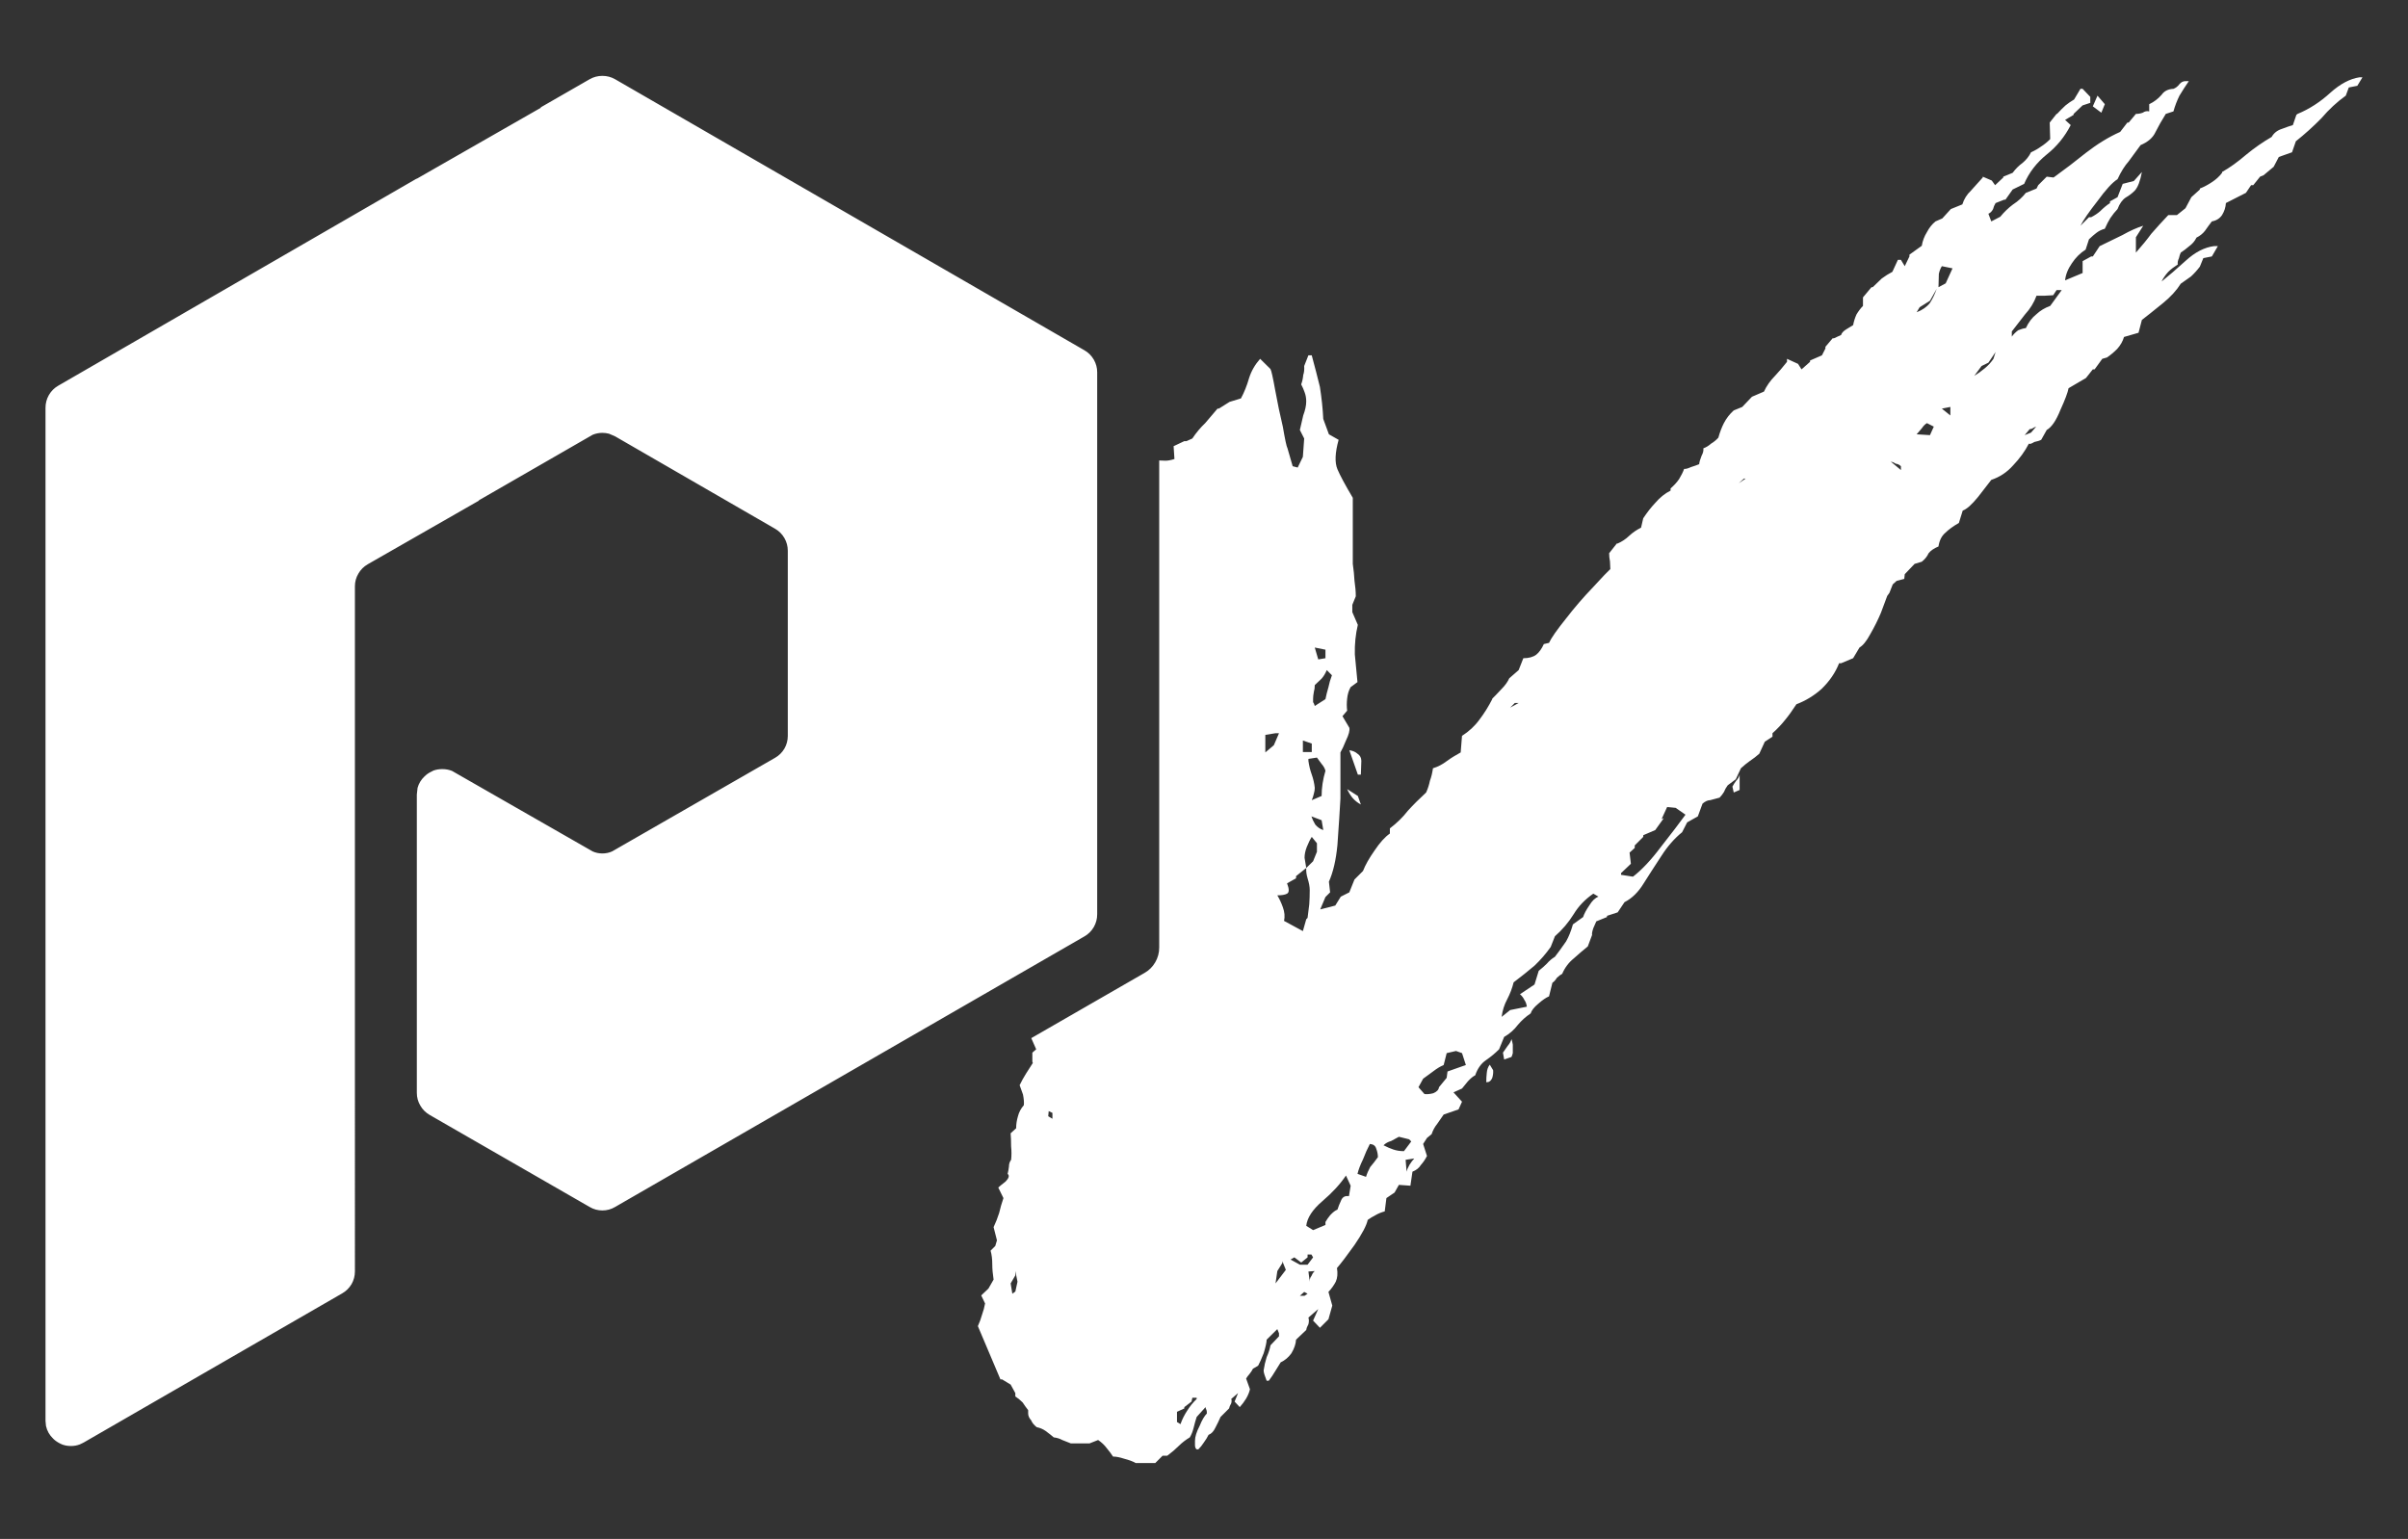 <?xml version="1.0" encoding="UTF-8"?>
<svg id="Layer_1" xmlns="http://www.w3.org/2000/svg" version="1.1" viewBox="0 0 1003.22 641.22">
  <rect x="0" y="0" width="1003.22" height="641.22" fill="#333333" stroke="none"/>
  <!-- Generator: Adobe Illustrator 29.7.1, SVG Export Plug-In . SVG Version: 2.1.1 Build 8)  -->
  <defs>
    <style>
      .st0 {
        fill: #fff;
      }
    </style>
  </defs>
  <g id="Layer0_0_FILL">
    <path class="st0" d="M457.11,155.11c0-1.87-.47-3.62-1.4-5.25-.97-1.67-2.27-2.97-3.9-3.9l-195.55-112.95c-1.63-.93-3.4-1.4-5.3-1.4-1.9,0-3.67.47-5.3,1.4l-20.35,11.7v.2l-51.65,29.55h-.15L24.26,160.71c-1.63.93-2.93,2.23-3.9,3.9-.93,1.63-1.4,3.4-1.4,5.3v422.15c.07.71.14,1.41.2,2.1.44,2.04,1.45,3.83,3.05,5.35.39.38.79.71,1.2,1,.27.2.56.38.85.55.63.37,1.24.67,1.85.9,1.09.37,2.24.55,3.45.55,1.29,0,2.5-.22,3.65-.65.4-.17.78-.36,1.15-.55.17-.07.34-.16.5-.25l107.7-62.15c1.63-.93,2.93-2.22,3.9-3.85.93-1.63,1.4-3.4,1.4-5.3V244.31c0-1.9.48-3.67,1.45-5.3.93-1.63,2.23-2.93,3.9-3.9l46.3-26.5v-.15l47.4-27.3c1.27-.53,2.62-.8,4.05-.8.94,0,1.86.12,2.75.35.85.37,1.7.74,2.55,1.1l66.65,38.5c1.63.93,2.93,2.23,3.9,3.9.93,1.63,1.4,3.4,1.4,5.3v77.1c0,1.9-.47,3.67-1.4,5.3-.97,1.63-2.27,2.92-3.9,3.85l-67.9,39c-1.27.57-2.62.85-4.05.85-1.43,0-2.78-.28-4.05-.85l-58.6-33.55c-1.29-.5-2.62-.75-4-.75s-2.55.2-3.7.6c-.55.25-1.1.53-1.65.85-.28.16-.55.33-.8.5-.43.31-.85.66-1.25,1.05-1.47,1.38-2.46,3-2.95,4.85-.09.92-.19,1.83-.3,2.75v124.3c0,1.9.48,3.67,1.45,5.3.93,1.63,2.23,2.93,3.9,3.9l66.65,38.35c1.63.97,3.4,1.45,5.3,1.45s3.67-.48,5.3-1.45l195.55-112.75c1.63-.93,2.93-2.23,3.9-3.9.93-1.63,1.4-3.4,1.4-5.3v-225.85M983.01,32.21c-3.97.6-8,2.73-12.1,6.4-4.27,3.9-8.83,6.85-13.7,8.85l-.5.4-1.45,4.25c-1.23.37-2.77.9-4.6,1.6-1.9.6-3.32,1.72-4.25,3.35-3.67,2.13-7.17,4.57-10.5,7.3-3.57,3.07-6.95,5.5-10.15,7.3v.35c-1.13,1.5-2.55,2.8-4.25,3.9-1.63,1.1-3.3,1.98-5,2.65v.4l-3.55,3.2-2.45,4.6-3.55,2.85h-3.6c-2.5,2.63-4.87,5.23-7.1,7.8-1.6,2.2-3.73,4.82-6.4,7.85v-6.4l3.05-4.8c-2.6.8-5.5,2.1-8.7,3.9l-9.45,4.6-2.85,4.3h-.7l-3.55,1.95v4.95l-7.3,3.05c.23-2.37,1.18-4.75,2.85-7.15,1.57-2.37,3.47-4.25,5.7-5.65l1.4-4.3c1.23-1.17,2.25-2.05,3.05-2.65,1.07-.83,2.25-1.42,3.55-1.75.77-1.73,1.53-3.22,2.3-4.45.97-1.43,1.97-2.68,3-3.75.83-2.23,1.97-3.83,3.4-4.8,1.4-.8,2.65-1.75,3.75-2.85,1.3-1.4,2.3-4,3-7.8l-3.35,3.75-4.65,1.2-2.15,5.55-3.15,1.75v.7c-1.37.9-2.73,2.03-4.1,3.4-1.07.93-2.32,1.77-3.75,2.5h-.9l-3.55,3.55c1.2-2.37,3.57-5.8,7.1-10.3,3.47-4.77,6.25-7.8,8.35-9.1,1.43-3.1,2.98-5.58,4.65-7.45l4.95-6.75c3.1-1.3,5.18-3.13,6.25-5.5,1.13-2.27,2.55-4.77,4.25-7.5l3.2-1.05c.6-2.2,1.43-4.38,2.5-6.55,1.2-2,2.5-4.02,3.9-6.05h-1.4c-.97,0-1.8.42-2.5,1.25-.7.93-1.53,1.58-2.5,1.95-2.23.1-3.88.93-4.95,2.5-1.47,1.67-3.18,2.97-5.15,3.9v3c-.93-.23-1.83-.05-2.7.55-.9.33-1.85.5-2.85.5l-3,3.6h-.55l-3,3.9c-4.73,2.1-9.48,5-14.25,8.7-4.33,3.5-8.83,6.93-13.5,10.3l-2.85-.35-3.55,3.55-.7,1.4-4.45,1.8c-1.47,1.87-3.23,3.47-5.3,4.8-2,1.5-3.78,3.22-5.35,5.15l-3.75,1.95-1.2-3.2c.8-.33,1.45-.98,1.95-1.95.2-.83.55-1.67,1.05-2.5l3.55-1.4h.55l3-4.25,4.8-2.35c2-4.7,5.13-8.78,9.4-12.25,4.17-3.3,7.5-7.38,10-12.25l-2.35-2.15,3.55-2.1v-.4l3.75-3.55,3.2-1.05v-2.5l-3.2-3.35h-.9l-2.65,4.45c-1.17.67-2.35,1.48-3.55,2.45-1.07.97-2.25,2.15-3.55,3.55h-.2l-2.85,3.6.2,6.9c-1.27,1.27-2.52,2.28-3.75,3.05-1.27.93-2.68,1.75-4.25,2.45-.83,1.7-2.02,3.18-3.55,4.45-1.53,1.1-2.9,2.47-4.1,4.1l-3.9,1.6v.35l-3.4,3.2-1.4-1.95-3.75-1.6v.35l-4.95,5.5c-1.67,1.57-2.85,3.47-3.55,5.7l-4.8,1.95-3.55,3.9-2.85,1.25c-1.43,1.17-2.62,2.65-3.55,4.45-1.1,1.77-1.82,3.67-2.15,5.7l-5.15,3.7v.75l-1.95,4.05-1.6-2.65h-1.25l-2.3,5c-1.53.8-3.02,1.73-4.45,2.8l-3.75,3.6h-.5l-3.55,4.25v3.55c-.93.93-1.83,2.12-2.7,3.55-.67,1.5-1.13,2.98-1.4,4.45l-2.85,1.75c-1.2.73-1.92,1.52-2.15,2.35l-3,1.4h-.55l-3,3.55v.7l-1.45,2.85-4.95,2.15v.55l-3.55,3.15-1.45-2.3-4.6-2.1v1.25c-1.73,2.2-3.4,4.15-5,5.85-2,2.03-3.53,4.22-4.6,6.55l-5,2.15-4.05,4.25-3.55,1.45c-1.7,1.53-3.07,3.3-4.1,5.3-.9,1.77-1.67,3.78-2.3,6.05-.9,1-1.92,1.83-3.05,2.5-.97.87-2.03,1.52-3.2,1.95.13.93-.1,1.93-.7,3-.6,1.47-.95,2.67-1.05,3.6-.97.4-2.1.8-3.4,1.2-1.3.6-2.25.85-2.85.75-.5,1.37-1.2,2.78-2.1,4.25-.93,1.37-2.12,2.67-3.55,3.9v.9c-2.37,1.2-4.5,2.92-6.4,5.15-1.7,1.8-3.37,3.93-5,6.4l-.9,3.9c-1.83.9-3.48,2.03-4.95,3.4-1.43,1.37-3.03,2.43-4.8,3.2h-.35l-3.2,4.05c0,1.13.12,2.27.35,3.4l.15,3.2c-1,.9-3.37,3.38-7.1,7.45-4.1,4.27-7.88,8.65-11.35,13.15-3.8,4.73-6.17,8.12-7.1,10.15l-2.15.5c-.93,2.03-2,3.52-3.2,4.45-1.33.97-3.12,1.45-5.35,1.45l-1.95,4.95-3.9,3.4c-.7,1.53-1.77,3.02-3.2,4.45-1.83,1.97-3.13,3.32-3.9,4.05v.2c-1.6,3.13-3.38,5.98-5.35,8.55-1.9,2.63-4.32,4.88-7.25,6.75l-.55,6.9c-2.2,1.2-4.1,2.38-5.7,3.55-1.87,1.43-3.82,2.45-5.85,3.05-.27,1.93-.68,3.65-1.25,5.15-.37,1.77-.9,3.42-1.6,4.95-2.83,2.6-5.38,5.15-7.65,7.65-2,2.6-4.48,5.03-7.45,7.3v2.15c-2.07,1.43-4.2,3.8-6.4,7.1-2.23,3.17-3.83,6-4.8,8.5l-3.55,3.55-2.15,5.35-3.55,1.8-2.3,3.7-6.2,1.6v-.15l2.1-5,1.95-1.95-.5-4.45c1.77-3.93,2.95-9.03,3.55-15.3.57-7.97.98-14.42,1.25-19.35v-19.2c.67-1.13,1.43-2.78,2.3-4.95,1.2-2.47,1.67-4.25,1.4-5.35l-2.85-4.8,1.95-2.3c-.2-1.63-.2-3.3,0-5,.17-1.8.65-3.4,1.45-4.8l2.85-2.1-1.1-11.55c-.1-4.3.32-8.4,1.25-12.3l-2.3-5.3v-3.05l1.45-3.55c0-1.9-.18-4.08-.55-6.55-.1-2.07-.33-4.38-.7-6.95v-27.55c-3.17-5.33-5.3-9.3-6.4-11.9-1.17-2.8-1-6.88.5-12.25l-4.05-2.3-2.35-6.4c-.2-4.2-.67-8.65-1.4-13.35-.97-3.97-2.1-8.35-3.4-13.15h-1.4l-1.75,4.45c.1,1.47-.03,2.72-.4,3.75-.1,1.33-.38,2.63-.85,3.9.6,1.17,1.07,2.23,1.4,3.2.47,1.2.7,2.5.7,3.9,0,1.7-.42,3.65-1.25,5.85l-1.4,6.05,1.8,3.55-.55,7.65-2.15,4.45-2.1-.55-2.15-7.45c-.37-.6-1.02-3.62-1.95-9.05-1.13-4.7-2.2-9.8-3.2-15.3-.93-5.2-1.58-8.1-1.95-8.7l-4.3-4.25c-2.13,2.4-3.67,5.07-4.6,8-.9,3.13-2.03,5.97-3.4,8.5l-4.75,1.45-4.45,2.8h-.55l-5.15,6.05c-2,1.9-3.78,4.03-5.35,6.4l-2.45,1.1h-.9l-4.45,2.1.35,5.35c-1.47.47-2.72.7-3.75.7-.83,0-1.7-.03-2.6-.1v202.95c0,2.2-.55,4.25-1.65,6.15-1.1,1.9-2.6,3.38-4.5,4.45l-47.15,27.15,2.05,4.65-1.6,1.4v3.75l.2.55-2.85,4.45c-1,1.6-1.88,3.2-2.65,4.8.6,1.57,1.07,2.87,1.4,3.9.37,1.87.48,3.35.35,4.45-1.2,1.37-2.02,2.9-2.45,4.6-.5,1.67-.75,3.33-.75,5l-2.3,2.1c.13,1.47.2,3.3.2,5.5.2,1.9.2,3.75,0,5.55-.6.8-.9,1.73-.9,2.8-.1.97-.28,1.98-.55,3.05.83.7.55,1.77-.85,3.2-1.63,1.27-2.65,2.1-3.05,2.5l2.15,4.4c-.73,2.13-1.33,4.22-1.8,6.25-.63,2-1.4,3.95-2.3,5.85l1.4,5.5-.7,2.35-1.95,1.95c.47,1.63.7,3.52.7,5.65,0,1.9.18,4.03.55,6.4l-2.15,3.75-3,2.85,1.6,3.35c-.27,1.53-.68,3.08-1.25,4.65-.43,1.57-1.02,3.17-1.75,4.8l9.4,22.2h.7l3.55,2.15,1.95,3.55v1.4c1,.63,2.02,1.47,3.05,2.5.9,1.37,1.67,2.43,2.3,3.2v1.4c0,.97.42,1.92,1.25,2.85.4,1,1.17,1.95,2.3,2.85,1.37.27,2.62.8,3.75,1.6,1.53,1.13,2.65,2.02,3.35,2.65,1.37.17,2.55.53,3.55,1.1,1.8.73,2.98,1.2,3.55,1.4h7.85l3.55-1.4c1.47,1,2.65,2.12,3.55,3.35,1.07,1.27,1.95,2.45,2.65,3.55,1.3,0,2.85.3,4.65.9,2.07.53,3.67,1.13,4.8,1.8h8.15l3.05-3.05h1.95c1.8-1.33,3.4-2.7,4.8-4.1,1.43-1.4,2.97-2.58,4.6-3.55.7-1.17,1.23-2.52,1.6-4.05s.78-3.02,1.25-4.45l3.7-4.1c0,.3.13.72.4,1.25.1.27.15.73.15,1.4-1.07,1.1-2.07,2.82-3,5.15-1.3,2.5-1.95,4.58-1.95,6.25v1.75c0,.87.23,1.47.7,1.8h.7c.87-.87,1.58-1.75,2.15-2.65.97-1.33,1.67-2.47,2.1-3.4,1.17-.43,2.12-1.43,2.85-3,.73-1.37,1.45-2.85,2.15-4.45l3.55-3.55c.1-.57.4-1.28.9-2.15.2-.8.2-1.4,0-1.8l2.85-2.45-1.45,3.55,2.15,2.3c.97-1.07,1.85-2.25,2.65-3.55.8-1.37,1.33-2.67,1.6-3.9l-1.6-4.45c.3-.53.78-1.18,1.45-1.95.6-.77,1.07-1.48,1.4-2.15l2.15-1.25c.57-1,1.33-2.72,2.3-5.15.83-2.7,1.25-4.6,1.25-5.7l4.45-4.4.7,1.75v1.25l-3.55,3.75c-.27,1.53-.8,3.18-1.6,4.95-.57,1.8-.98,3.63-1.25,5.5,0,.53.12,1.13.35,1.8l.9,2.5h.9c1.03-1.37,1.92-2.68,2.65-3.95l2.3-3.7c1.77-.83,3.25-2.08,4.45-3.75,1.2-2,1.85-3.9,1.95-5.7l4.25-4.05c.13-.8.43-1.58.9-2.35.27-1.07.27-2,0-2.8l4.1-3.55-2.15,4.8,2.85,3,3.55-3.55,1.6-5.7-1.6-5.7c1.23-1.3,2.25-2.72,3.05-4.25.7-1.53.87-3.43.5-5.7,1.73-2,4.17-5.2,7.3-9.6,3.23-4.73,5.07-8.22,5.5-10.45.97-.7,2.03-1.35,3.2-1.95,1.2-.7,2.5-1.23,3.9-1.6l.7-5.55,3.4-2.3,1.8-3.2,4.8.35.85-5.85c1.57-.6,2.75-1.55,3.55-2.85.97-1.07,1.8-2.3,2.5-3.7l-1.6-5,1.6-2.5,1.95-1.6c.5-1.57,1.27-2.98,2.3-4.25l2.7-3.9,6.2-2.15,1.45-3.2-3.55-3.9,3.55-1.6,2.45-3c1.13-1.23,2.15-2.07,3.05-2.5.97-2.87,2.5-5,4.6-6.4,1.9-1.3,3.68-2.78,5.35-4.45l2.1-5.15c2.27-1.3,4.17-2.97,5.7-5,1.5-1.8,3.28-3.4,5.35-4.8.37-1.23,1.43-2.58,3.2-4.05,1.7-1.5,3.18-2.52,4.45-3.05l1.4-5.65c.73-.5,1.33-1.17,1.8-2,.77-.77,1.53-1.35,2.3-1.75,1.07-2.53,2.67-4.67,4.8-6.4,1.8-1.63,3.75-3.3,5.85-5l1.8-4.8c-.13-.5.03-1.43.5-2.8l1.25-2.85,4.45-1.8v-.5l4.45-1.45,2.85-4.25c3.1-1.57,5.77-4.18,8-7.85,2.03-3.23,4.52-7.08,7.45-11.55,2.5-3.9,5.35-7.15,8.55-9.75l2.1-4.1,4.45-2.5,1.95-5.3c1.13-.97,2.2-1.45,3.2-1.45l3.9-1.05c.63-.63,1.23-1.4,1.8-2.3.43-1.07.97-2.02,1.6-2.85l3.35-2.5,2.15-4.6c1.23-1.13,2.48-2.15,3.75-3.05,1.4-.93,2.7-1.93,3.9-3l2.3-5,3.2-2.1v-1.45c2-1.77,3.78-3.65,5.35-5.65,1.33-1.6,2.87-3.73,4.6-6.4,3.87-1.47,7.37-3.6,10.5-6.4,3.33-3.23,5.77-6.8,7.3-10.7h.85l5-2.1,2.65-4.45c1.43-.83,2.92-2.67,4.45-5.5,1.73-3,3.22-5.97,4.45-8.9l2.65-7.1.9-1.25,1.4-3.55,1.6-1.45,3.2-.85.2-1.95,4.1-4.3,3-.9c1.3-1.03,2.25-2.22,2.85-3.55.87-1.1,2.23-2.03,4.1-2.8.37-2.5,1.32-4.4,2.85-5.7,1.43-1.4,3.32-2.77,5.65-4.1l1.6-5.15c1.67-.6,3.8-2.5,6.4-5.7l5.5-7.1c3.57-1.2,6.6-3.22,9.1-6.05,2.77-2.9,4.95-5.92,6.55-9.05.37.27,1.13.03,2.3-.7,1.2-.23,2.15-.53,2.85-.9l2.3-4.1c2.03-1.13,3.93-3.92,5.7-8.35,1.93-4.23,3.07-7.25,3.4-9.05l7.25-4.25,2.85-3.6h.75l3.2-4.4,1.95-.55c1.47-1,2.88-2.18,4.25-3.55,1.4-1.57,2.35-3.23,2.85-5l6.05-1.75,1.4-5.35c1.8-1.37,4.77-3.73,8.9-7.1,3.1-2.53,5.53-5.2,7.3-8l4.25-3c1.37-1.27,2.6-2.63,3.7-4.1l1.45-3.55,3.55-.7,2.5-4.3h-1.6c-3.97.5-7.88,2.52-11.75,6.05-3.93,3.57-7.3,6.47-10.1,8.7.67-1.37,1.6-2.72,2.8-4.05,1.1-1.07,2.42-2.08,3.95-3.05-.13-.77.03-1.65.5-2.65.2-.93.45-1.7.75-2.3,1.17-.77,2.35-1.67,3.55-2.7,1.33-.97,2.33-2.15,3-3.55,1.43-.7,2.62-1.65,3.55-2.85.97-1.4,1.92-2.7,2.85-3.9,1.87-.33,3.28-1.22,4.25-2.65.97-1.57,1.5-3.23,1.6-5l8.35-4.25,2.15-3.2h.9l2.85-3.55,1.4-.55,4.25-3.55,2.15-4.1,5.5-1.95,1.6-4.6c3.7-2.93,7.25-6.13,10.65-9.6,3.1-3.63,6.48-6.77,10.15-9.4l1.25-3.4,3.55-.7,2.15-3.55h-1.25M809.01,110.91l4.45.9-2.85,6.25-3,1.6.15-5.55c.27-1.23.68-2.3,1.25-3.2M799.76,128.01l4.3-2.7,2.8-4.95c-.77,2.2-1.7,4.15-2.8,5.85-1.3,1.67-3.15,2.97-5.55,3.9l1.25-2.1M848.46,123.21h3.55c.53,0,1.67-.07,3.4-.2l1.4-2.15h2.15l-4.8,6.6c-2.23.8-4.18,1.98-5.85,3.55-1.73,1.37-3.17,3.27-4.3,5.7-.93.1-2,.4-3.2.9-1.07.8-1.95,1.68-2.65,2.65v-2.15c2.9-3.77,4.73-6.13,5.5-7.1,2.13-2.3,3.73-4.9,4.8-7.8M846.86,178.46c.23-.2.72-.43,1.45-.7l-2.15,2.5-2.65,1.05,2.1-2.5c.5,0,.92-.12,1.25-.35M831.41,146.66l-.9,2.85c-1,1.47-2.18,2.77-3.55,3.9-1.57,1.3-3.05,2.37-4.45,3.2l3.05-4.1,2.85-1.4,3-4.45M804.06,181.31l-5.55-.35,2.15-2.5c.73-1.07,1.45-1.78,2.15-2.15l2.85,1.45-1.6,3.55M809.01,170.26l3.55-.7v3.55l-3.55-2.85M789.81,193.21c.83.1,1.55.45,2.15,1.05v1.6l-4.25-3.55c.8.17,1.5.47,2.1.9M552.21,270.71v3.55l-3,.5-1.45-4.95,4.45.9M547.76,285.46l2.85-2.7c.83-.93,1.55-2.12,2.15-3.55l2.15,2.15c-.63,1.63-1.12,3.28-1.45,4.95-.57,1.93-.98,3.6-1.25,5l-4.45,2.85c-.2-.7-.43-1.23-.7-1.6v-1.45c0-.77.12-1.77.35-3,.23-.67.35-1.55.35-2.65M542.81,313.36v-4.8l3.7,1.25v3.55h-3.7M545.11,316.21l3.55-.55,1.95,2.65c.8.9,1.33,1.85,1.6,2.85-1.07,3.6-1.6,7.1-1.6,10.5l-4.1,1.75c.4-.93.7-1.88.9-2.85.23-.73.35-1.5.35-2.3-.2-1.9-.62-3.73-1.25-5.5-.67-1.83-1.13-3.73-1.4-5.7v-.85M527.16,313.51v-7.3l4.25-.7h1.45l-2.15,5-3.55,3M724.41,201.36l2.15-1.95h.7l-2.85,1.95M629.16,294.86l1.95-1.95h1.6l-3.55,1.95M698.11,336.61l4.1,2.85c-2.47,3.4-5.9,7.9-10.3,13.5-4.03,5.37-7.88,9.47-11.55,12.3h-.2l-4.8-.75v-.7l4.1-3.9-.55-4.65,2.15-1.95v-1.05l3.55-3.55v-.7l5-2.15,3.55-4.95-.9.35,2.3-5,3.55.35M659.56,382.11l-4.25,3.05c-.8,2.83-1.75,5.2-2.85,7.1-1.9,2.73-3.45,4.87-4.65,6.4-1.27.77-2.38,1.72-3.35,2.85-1,1-2.13,2-3.4,3l-1.75,5.7-6.05,4.05c.8.7,1.4,1.48,1.8,2.35.57.8.92,1.75,1.05,2.85l-6.95,1.4-3.55,2.85c.33-2.63,1.1-5.07,2.3-7.3,1.2-2.3,2.1-4.67,2.7-7.1,3.17-2.4,6.07-4.72,8.7-6.95,2.5-2.37,4.75-4.97,6.75-7.8l1.75-4.45c3.03-2.63,5.65-5.72,7.85-9.25,2-3.3,4.72-6.13,8.15-8.5l2.15,1.25c-1.4.53-2.65,1.72-3.75,3.55-1.33,1.93-2.22,3.58-2.65,4.95M606.61,437.91l2.5.9,1.6,4.95-7.65,2.7-.35,2.65-3.2,3.9c-.13,1.07-.92,1.9-2.35,2.5-1.37.37-2.6.48-3.7.35l-2.5-2.85,1.95-3.55,4.1-3c1.6-1.23,3.08-2.13,4.45-2.7l1.25-4.95,3.9-.9M544.41,352.96c.73-1.83,1.43-3.25,2.1-4.25l2.15,2.65v3.55l-1.6,3.95-2.85,2.8c-.1,1.3.08,2.73.55,4.3.6,1.9.9,3.55.9,4.95,0,2.1-.07,4.07-.2,5.9l-.7,5.65-.55.55-1.4,4.95-7.85-4.25c.4-1.83.23-3.73-.5-5.7-.63-1.8-1.4-3.45-2.3-4.95,1.87,0,3.22-.23,4.05-.7.93-.5.93-1.93,0-4.3l3.75-2.1v-.9l4.25-3.4-.7-4.25c0-1.4.3-2.88.9-4.45M551.31,345.86c-1.33-.43-2.45-1.2-3.35-2.3-.77-1.3-1.3-2.43-1.6-3.4l4.25,1.6.7,4.1M436.91,462.96l1.55.75v2.45l-1.75-1.05.2-2.15M573.36,478.61c.47,1.2.7,2.38.7,3.55-1.2,1.67-2.27,3.03-3.2,4.1-.77,1.4-1.35,2.77-1.75,4.1l-3.55-1.25c.4-1.73,1.17-3.75,2.3-6.05.87-2.3,1.82-4.43,2.85-6.4,1.43.1,2.32.75,2.65,1.95M587.06,474.71l.9.9-3.05,4.05c-1.6,0-3.08-.23-4.45-.7-1.2-.4-2.55-.98-4.05-1.75.8-.83,1.87-1.43,3.2-1.8l3.2-1.75,4.25,1.05M586.01,488.21l-.4-4.95,3.6-.55c-.67.7-1.33,1.58-2,2.65-.63,1.1-1.03,2.05-1.2,2.85M547.06,512.56l-2.85-1.8c.37-3.33,2.62-6.77,6.75-10.3,4.1-3.5,7.37-7.05,9.8-10.65l1.95,4.25-.7,4.3h-.75c-1.27,0-2.15.7-2.65,2.1-.53,1.1-1,2.28-1.4,3.55-.9.33-1.92,1.12-3.05,2.35-.77.93-1.42,1.87-1.95,2.8v1.25l-5.15,2.15M531.41,534.76l.75-5.15,2.1-3.35v-.75l1.45,3.6-4.3,5.65M546.36,522.71l.7,1.2-2.3,3.05h-3.2l-3.9-2.15,1.6-.9,2.85,2.15,2.65-2.15v-1.2h1.6M545.11,529.81l2.65-.2c-.6.53-1.02,1.13-1.25,1.8-.47.63-.75,1.22-.85,1.75v.9l-.55-4.25M543.51,539.91h-1.95l1.8-1.6,1.4.75-1.25.85M496.41,584.01l.35-1.6h1.8v.5c-1.53,1.47-2.83,3.07-3.9,4.8-1.2,1.8-2.15,3.7-2.85,5.7l-1.45-.9v-4.25l3.05-1.4v-.55l3-2.3M423.91,534.06l-.9,4.1-1.25.9-.7-4.3,1.95-3.35v-1.8l.9,4.45M622.06,445.91l-1.4-2.3c-.73.93-1.15,2.12-1.25,3.55-.13,1.17-.2,2.42-.2,3.75h.35c.93,0,1.65-.6,2.15-1.8.33-1.17.45-2.23.35-3.2M628.11,435.81l-1.95,2.8.5,2.85,3.05-1.05c.2-.4.38-.93.55-1.6v-3.55c-.17-1-.35-1.77-.55-2.3-.23.93-.77,1.88-1.6,2.85M724.76,322.76c-.2.93-.67,1.77-1.4,2.5-.63.83-1.17,1.67-1.6,2.5l.55,2.45,2.45-1.05v-6.4M565.71,331.66l-4.45-2.85c.5,1.17,1.22,2.35,2.15,3.55,1.03,1.2,2.22,2.15,3.55,2.85l-1.25-3.55M565.56,314.06c-.9-.8-2.03-1.28-3.4-1.45l3.55,10.15h1.25l.2-5.7c0-1.3-.53-2.3-1.6-3M876.91,43.41l-3.05-3.55-1.95,4.45,3.55,2.65,1.45-3.55Z"/>
  </g>
</svg>